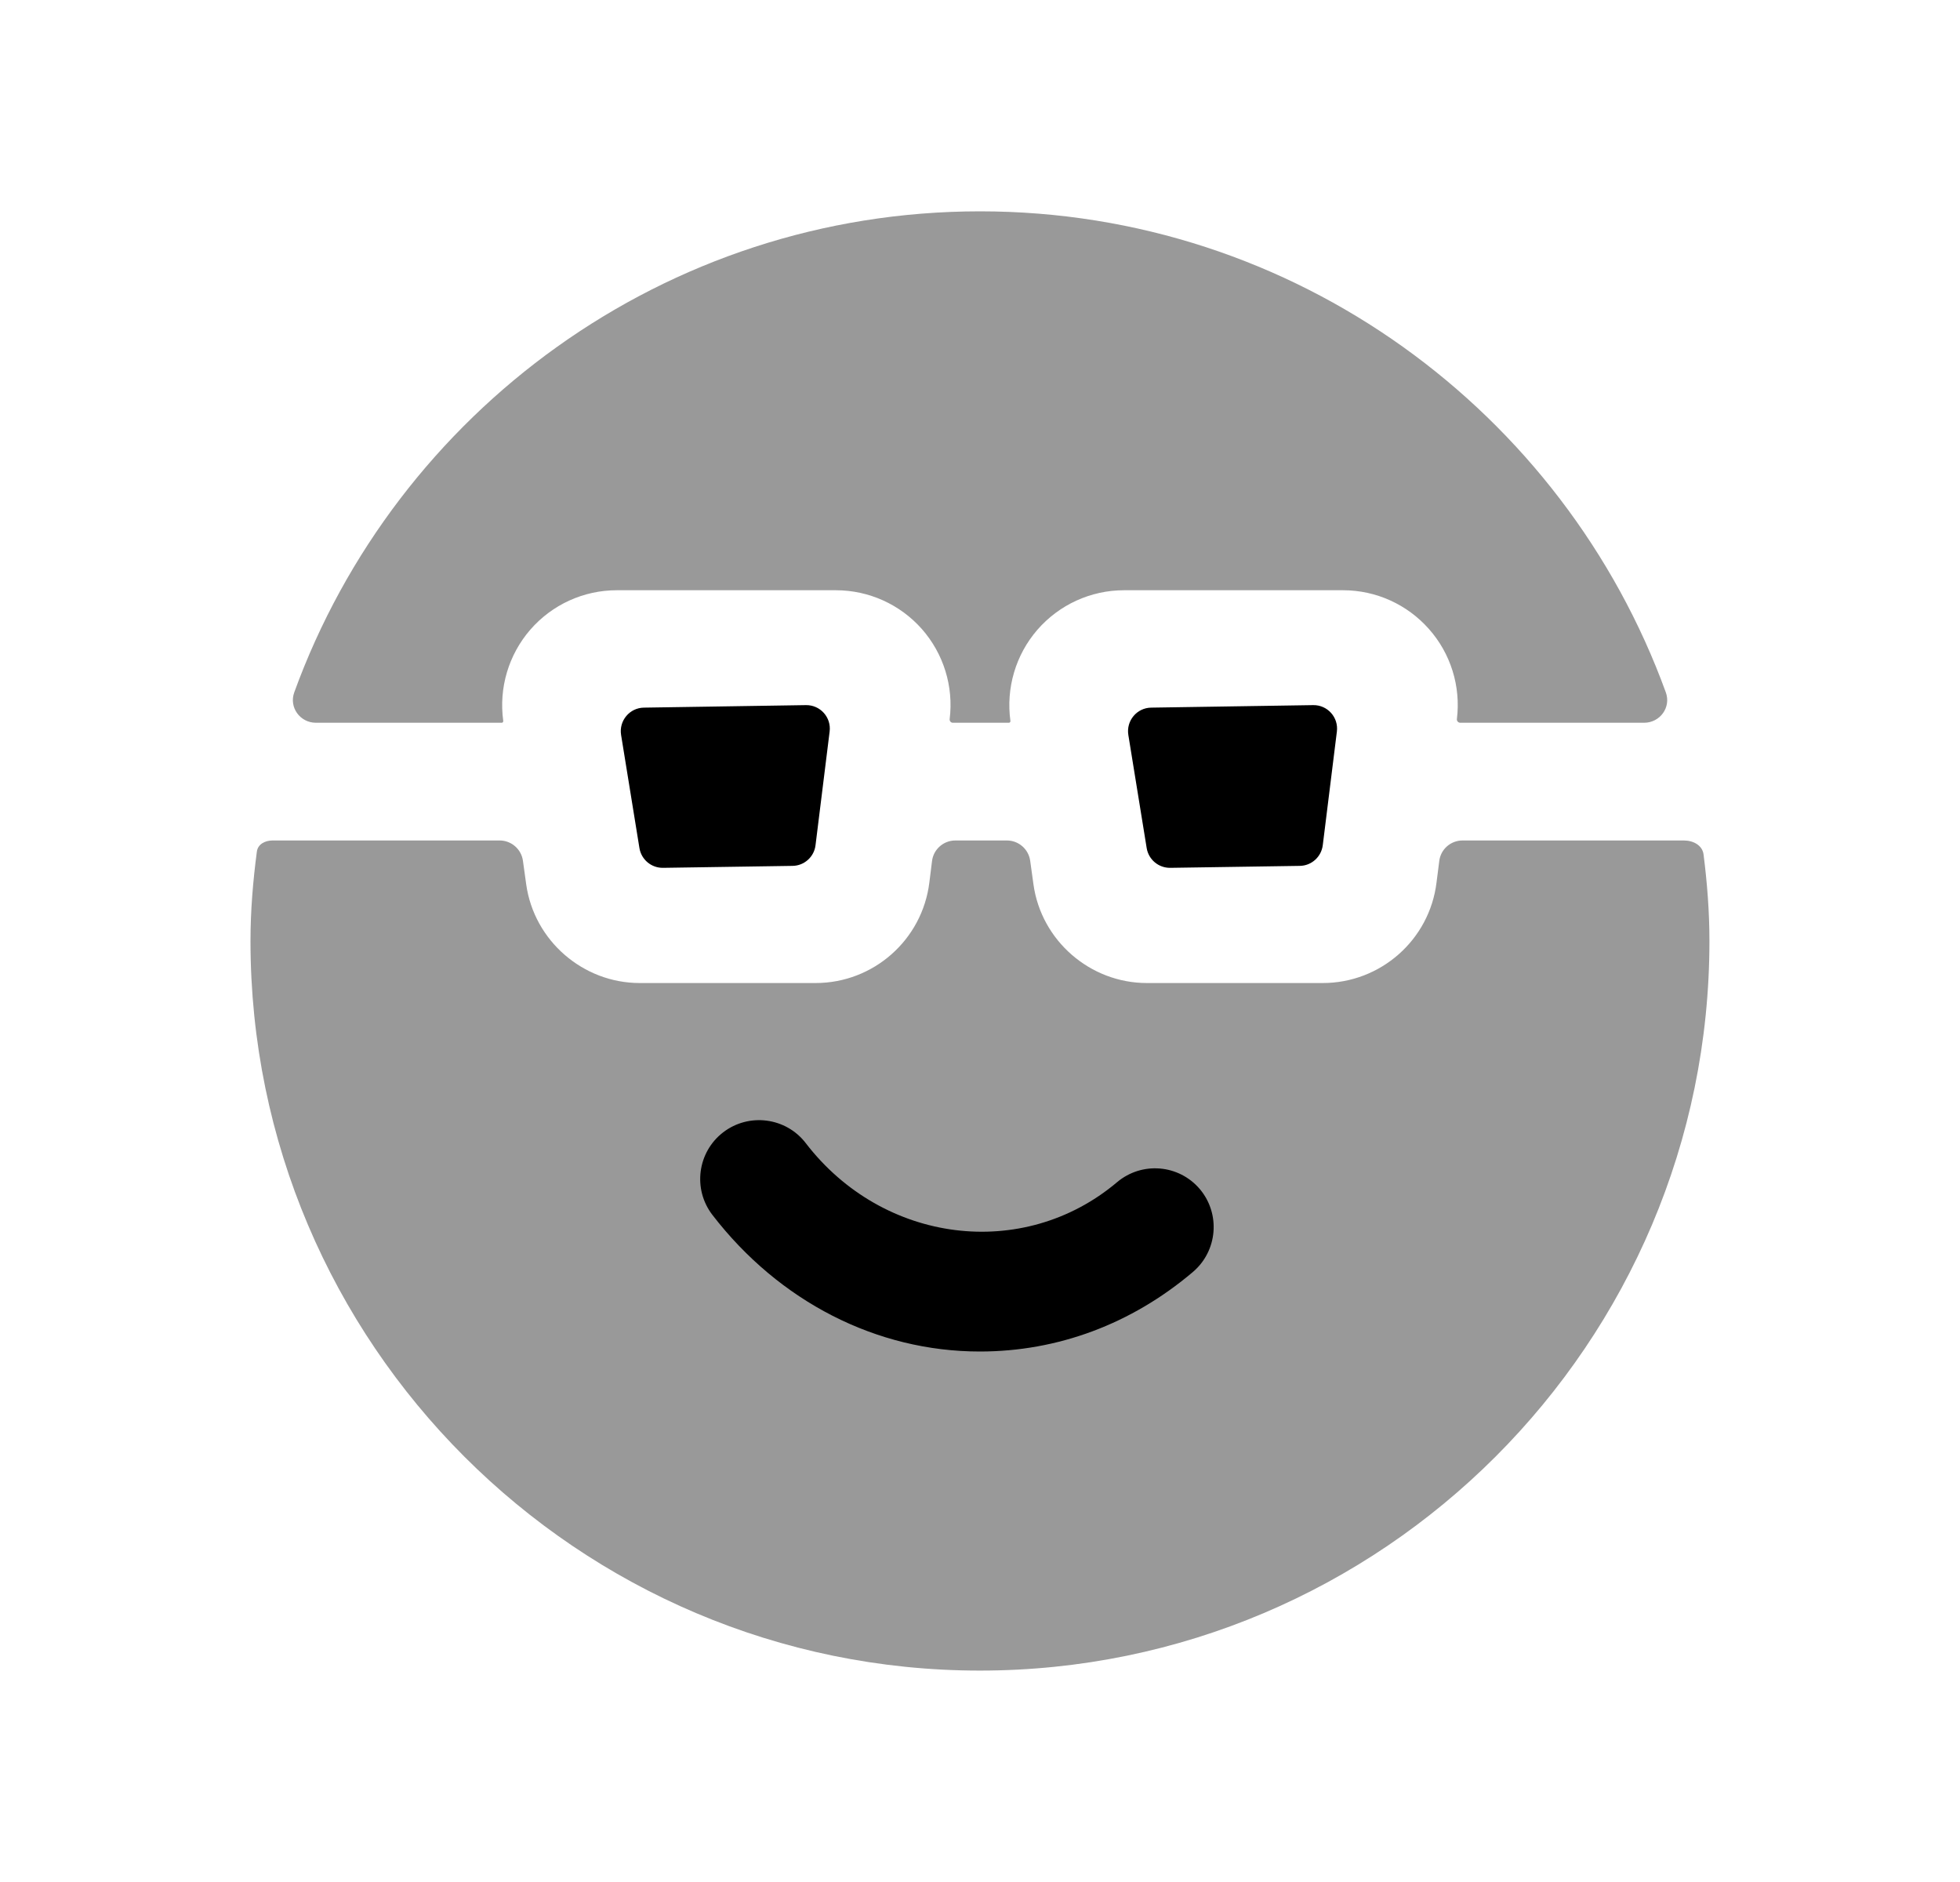 <svg width="25" height="24" viewBox="0 0 25 24" fill="none" xmlns="http://www.w3.org/2000/svg">
<g opacity="0.4">
<path fill-rule="evenodd" clip-rule="evenodd" d="M6.399 9.217C6.411 9.217 6.42 9.207 6.419 9.194C6.361 8.773 6.487 8.349 6.765 8.029C7.043 7.71 7.444 7.527 7.867 7.527H10.662C11.081 7.527 11.48 7.707 11.758 8.021C12.035 8.335 12.165 8.754 12.113 9.17C12.11 9.195 12.129 9.217 12.154 9.217H12.868C12.88 9.217 12.89 9.206 12.888 9.194C12.83 8.775 12.955 8.35 13.233 8.03C13.511 7.711 13.913 7.527 14.337 7.527H17.132C17.55 7.527 17.948 7.707 18.225 8.02C18.504 8.333 18.634 8.752 18.583 9.168C18.579 9.194 18.6 9.217 18.626 9.217H20.97C21.173 9.217 21.317 9.021 21.248 8.83C19.948 5.256 16.518 2.695 12.5 2.695C8.482 2.695 5.051 5.256 3.753 8.83C3.684 9.021 3.828 9.217 4.03 9.217H6.399Z" fill="black"/>
<path fill-rule="evenodd" clip-rule="evenodd" d="M21.478 10.718H18.655C18.504 10.718 18.376 10.83 18.358 10.98L18.323 11.254C18.234 11.985 17.61 12.536 16.872 12.536H14.629C13.905 12.536 13.282 11.996 13.182 11.279L13.14 10.976C13.119 10.828 12.992 10.718 12.843 10.718H12.186C12.034 10.718 11.906 10.831 11.888 10.981L11.854 11.254C11.764 11.985 11.141 12.536 10.403 12.536H8.16C7.436 12.536 6.813 11.996 6.712 11.279L6.67 10.976C6.649 10.828 6.522 10.718 6.373 10.718H3.478C3.381 10.718 3.288 10.765 3.276 10.862C3.227 11.235 3.195 11.613 3.195 12C3.195 17.131 7.369 21.304 12.499 21.304C17.63 21.304 21.804 17.131 21.804 12C21.804 11.625 21.775 11.258 21.729 10.896C21.714 10.779 21.597 10.718 21.478 10.718Z" fill="black"/>
</g>
<path fill-rule="evenodd" clip-rule="evenodd" d="M8.214 9.024C8.031 9.026 7.893 9.191 7.922 9.372L8.156 10.815C8.18 10.962 8.308 11.069 8.457 11.067L10.109 11.042C10.258 11.04 10.384 10.928 10.402 10.779L10.582 9.329C10.605 9.148 10.462 8.989 10.28 8.992L8.214 9.024Z" fill="black"/>
<path fill-rule="evenodd" clip-rule="evenodd" d="M14.684 9.024C14.501 9.026 14.363 9.191 14.392 9.372L14.626 10.815C14.65 10.962 14.778 11.069 14.927 11.067L16.579 11.042C16.728 11.04 16.853 10.928 16.872 10.779L17.052 9.329C17.075 9.148 16.932 8.989 16.75 8.992L14.684 9.024Z" fill="black"/>
<path fill-rule="evenodd" clip-rule="evenodd" d="M15.214 16.222C14.431 16.885 13.491 17.235 12.498 17.235C11.182 17.235 9.938 16.599 9.086 15.492C8.834 15.163 8.896 14.692 9.224 14.44C9.552 14.188 10.025 14.249 10.277 14.577C11.264 15.862 13.053 16.084 14.248 15.076C14.565 14.809 15.037 14.848 15.305 15.165C15.57 15.481 15.531 15.954 15.214 16.222Z" fill="black"/>
</svg>